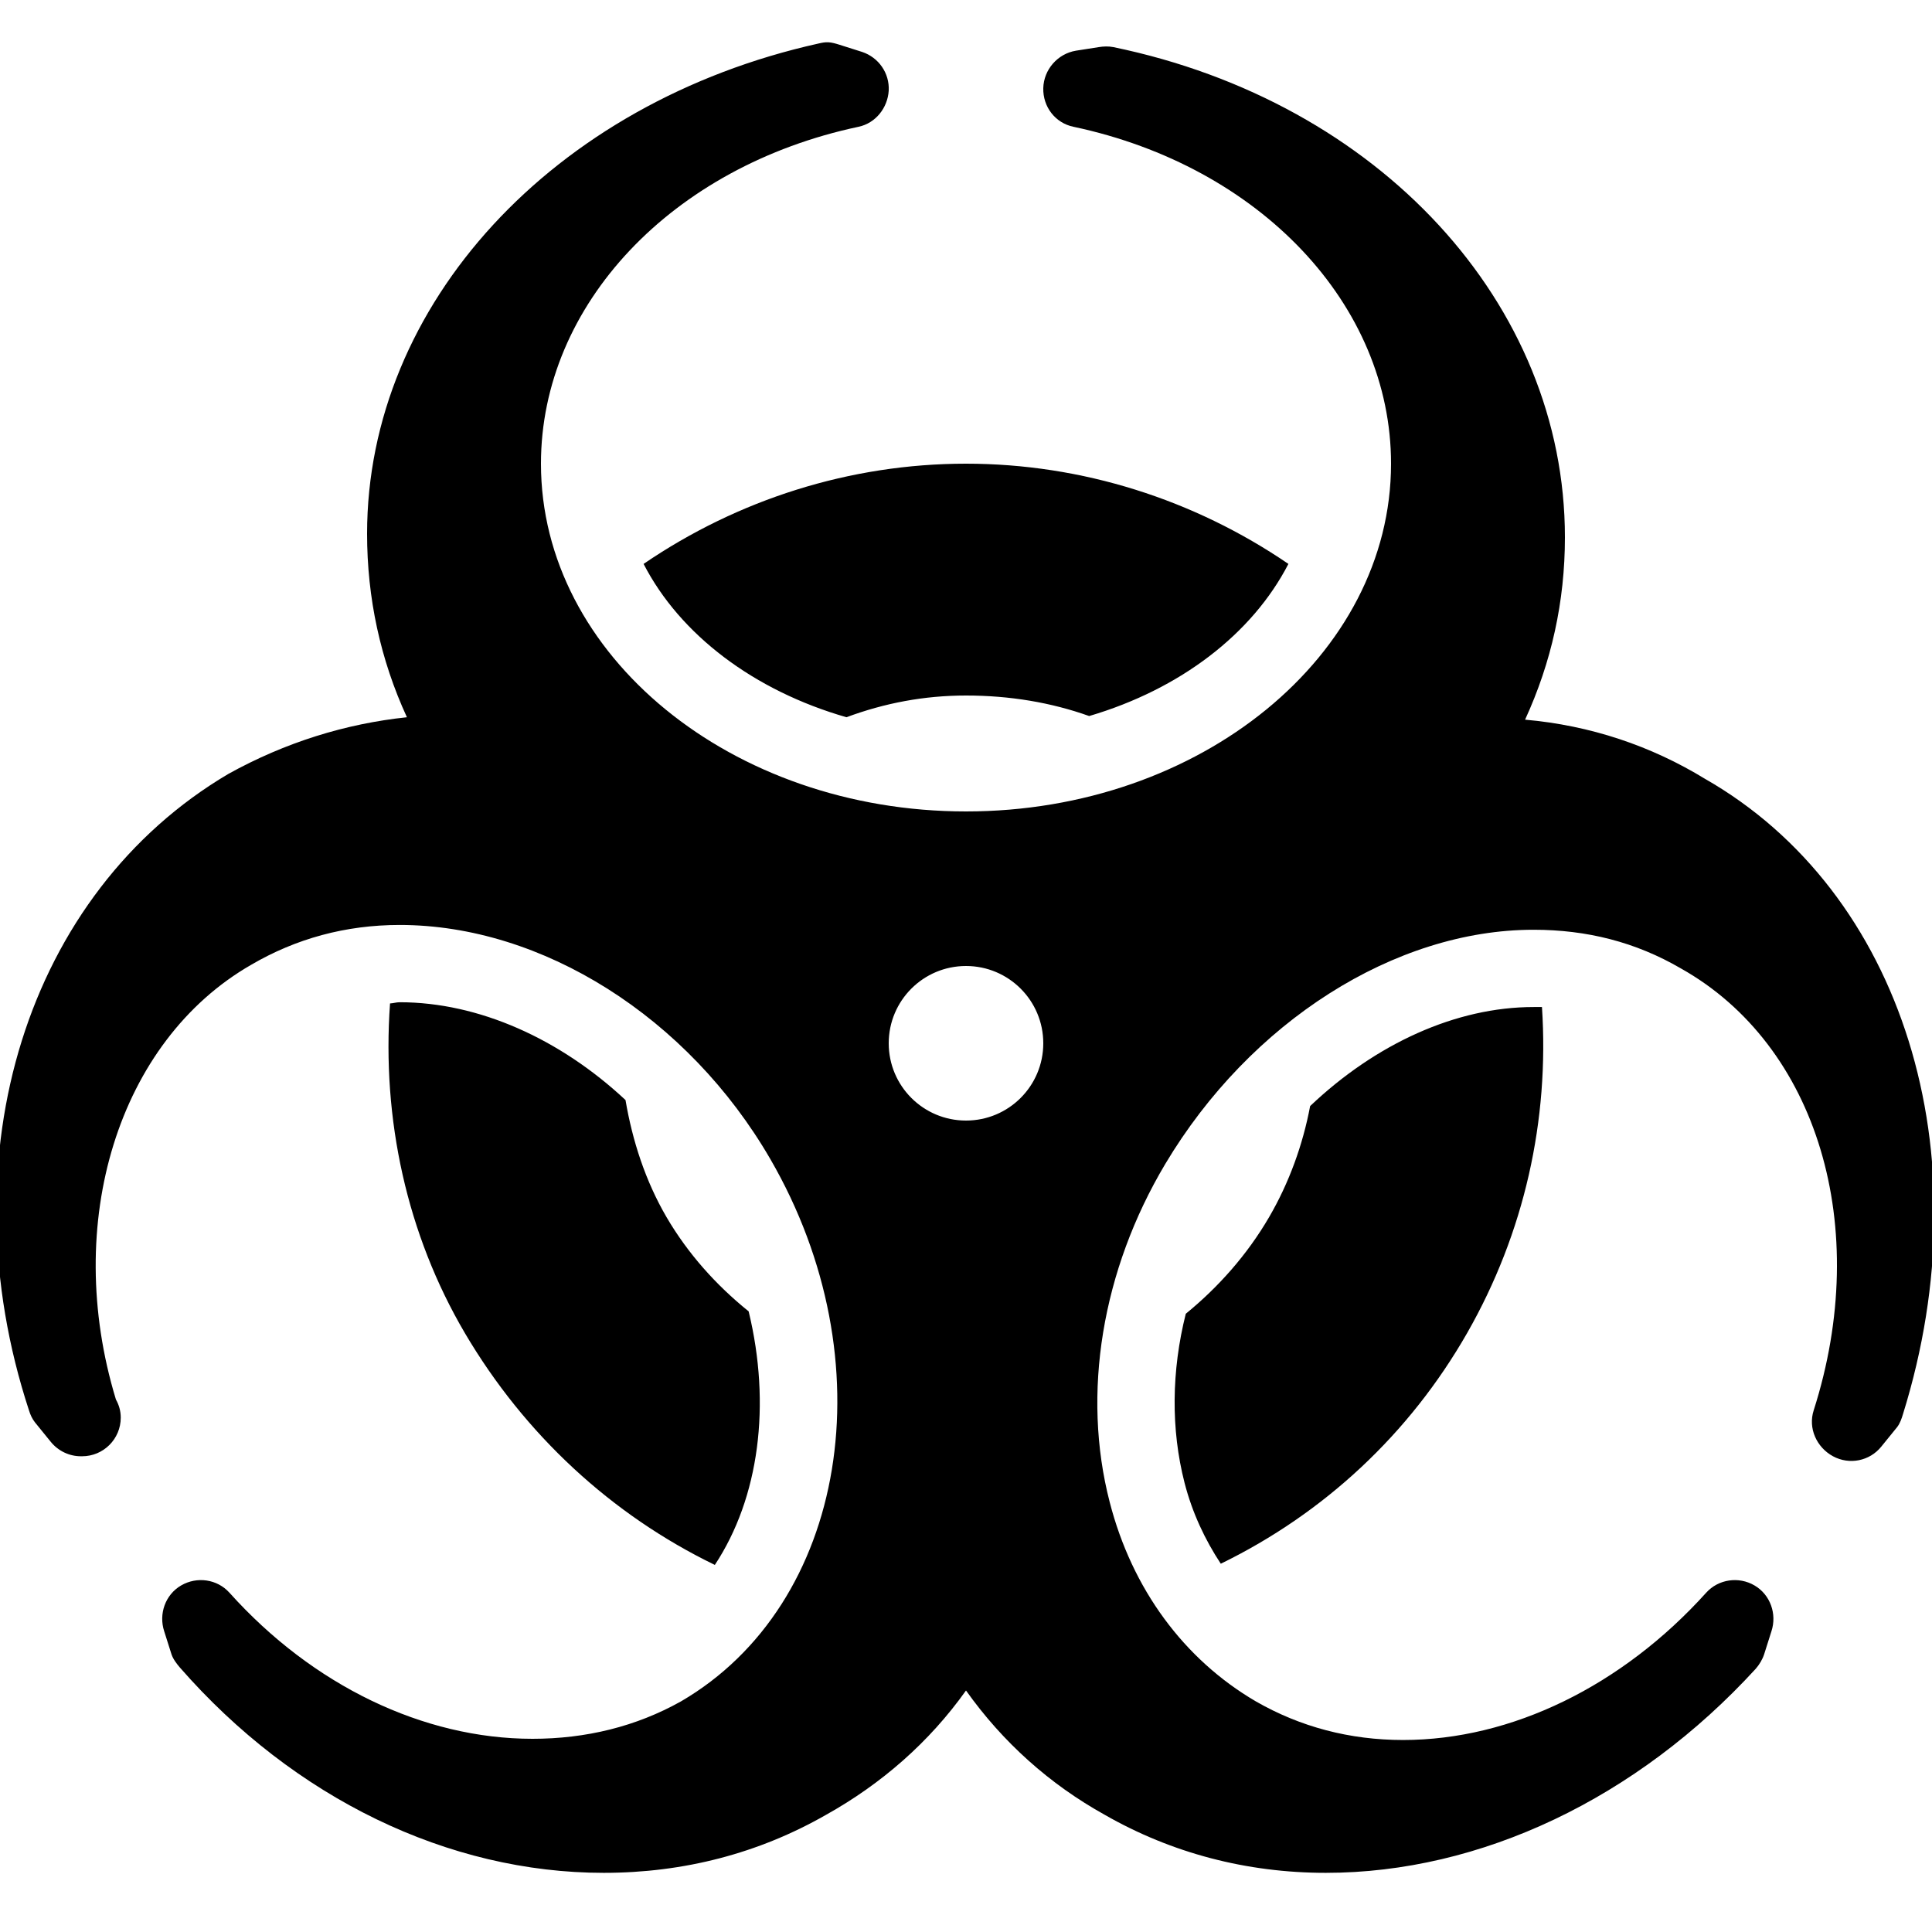 ﻿<?xml version="1.0" encoding="utf-8"?>
<svg xmlns="http://www.w3.org/2000/svg" viewBox="0 0 50 50" width="515" height="515">
  <path d="M21.438 1.094C21.348 1.09 21.277 1.105 21.188 1.125C14.309 2.652 9.5 7.879 9.5 13.812C9.5 15.477 9.844 17.07 10.531 18.562C8.945 18.73 7.383 19.211 5.906 20.031C0.707 23.105 -1.422 29.879 0.75 36.5C0.785 36.613 0.832 36.719 0.906 36.812L1.312 37.312C1.508 37.555 1.797 37.688 2.094 37.688C2.102 37.688 2.117 37.688 2.125 37.688C2.676 37.688 3.125 37.242 3.125 36.688C3.125 36.512 3.078 36.359 3 36.219C1.609 31.648 3.062 26.945 6.5 24.969C7.656 24.293 8.941 23.938 10.344 23.938C14.031 23.938 17.809 26.324 19.938 30C22.961 35.223 21.926 41.523 17.625 44.031C16.461 44.684 15.16 45 13.781 45C10.957 45 8.094 43.621 5.938 41.219C5.621 40.867 5.098 40.793 4.688 41.031C4.277 41.27 4.102 41.77 4.25 42.219L4.438 42.812C4.48 42.938 4.57 43.055 4.656 43.156C7.613 46.539 11.602 48.469 15.625 48.469C17.695 48.469 19.633 47.965 21.375 46.969C22.812 46.168 24.051 45.086 25 43.75C25.949 45.086 27.164 46.176 28.594 46.969C30.32 47.957 32.262 48.469 34.312 48.469C38.32 48.469 42.367 46.543 45.438 43.188C45.531 43.082 45.613 42.945 45.656 42.812L45.844 42.219C45.992 41.77 45.816 41.27 45.406 41.031C45 40.793 44.473 40.867 44.156 41.219C41.98 43.633 39.117 45.031 36.312 45.031C34.93 45.031 33.648 44.691 32.5 44.031C30.637 42.941 29.297 41.121 28.719 38.875C27.992 36.066 28.516 32.879 30.156 30.125C32.355 26.441 36.102 24.062 39.688 24.062C41.066 24.062 42.328 24.379 43.5 25.062C47.039 27.047 48.453 31.762 46.938 36.5C46.789 36.961 47.012 37.457 47.438 37.688C47.863 37.918 48.387 37.812 48.688 37.438L49.094 36.938C49.172 36.84 49.215 36.711 49.25 36.594C51.352 29.836 49.242 23.078 44.125 20.156C42.727 19.301 41.156 18.773 39.469 18.625C40.152 17.137 40.5 15.566 40.5 13.906C40.5 7.863 35.699 2.641 28.812 1.219C28.691 1.195 28.559 1.199 28.438 1.219L27.844 1.312C27.371 1.391 27.012 1.801 27 2.281C26.988 2.762 27.309 3.184 27.781 3.281C32.613 4.305 36 7.887 36 12C36 16.961 31.066 21 25 21C18.934 21 14 16.961 14 12C14 7.887 17.387 4.305 22.219 3.281C22.66 3.188 22.973 2.793 23 2.344C23.023 1.895 22.742 1.488 22.312 1.344L21.719 1.156C21.633 1.129 21.527 1.098 21.438 1.094 Z M 25 12C21.996 12 19.094 12.93 16.656 14.594C17.602 16.43 19.516 17.875 21.906 18.562C22.895 18.195 23.918 18 25 18C26.133 18 27.203 18.18 28.188 18.531C30.543 17.836 32.406 16.41 33.344 14.594C30.906 12.93 28.004 12 25 12 Z M 25 25C26.105 25 27 25.895 27 27C27 28.105 26.105 29 25 29C23.895 29 23 28.105 23 27C23 25.895 23.895 25 25 25 Z M 10.344 25.938C10.254 25.938 10.184 25.965 10.094 25.969C9.879 28.965 10.531 31.949 12.031 34.5C13.582 37.133 15.832 39.207 18.5 40.5C19.648 38.762 19.961 36.355 19.375 33.938C18.527 33.254 17.801 32.441 17.25 31.5C16.703 30.562 16.367 29.523 16.188 28.469C14.5 26.891 12.395 25.938 10.344 25.938 Z M 39.688 26.062C37.684 26.062 35.609 27.008 33.906 28.625C33.719 29.621 33.363 30.609 32.844 31.5C32.277 32.473 31.531 33.312 30.688 34C30.316 35.48 30.301 36.992 30.656 38.375C30.855 39.148 31.184 39.848 31.594 40.469C34.27 39.164 36.477 37.109 37.969 34.5C39.453 31.902 40.098 28.988 39.906 26.062C39.828 26.059 39.77 26.062 39.688 26.062Z" />
</svg>